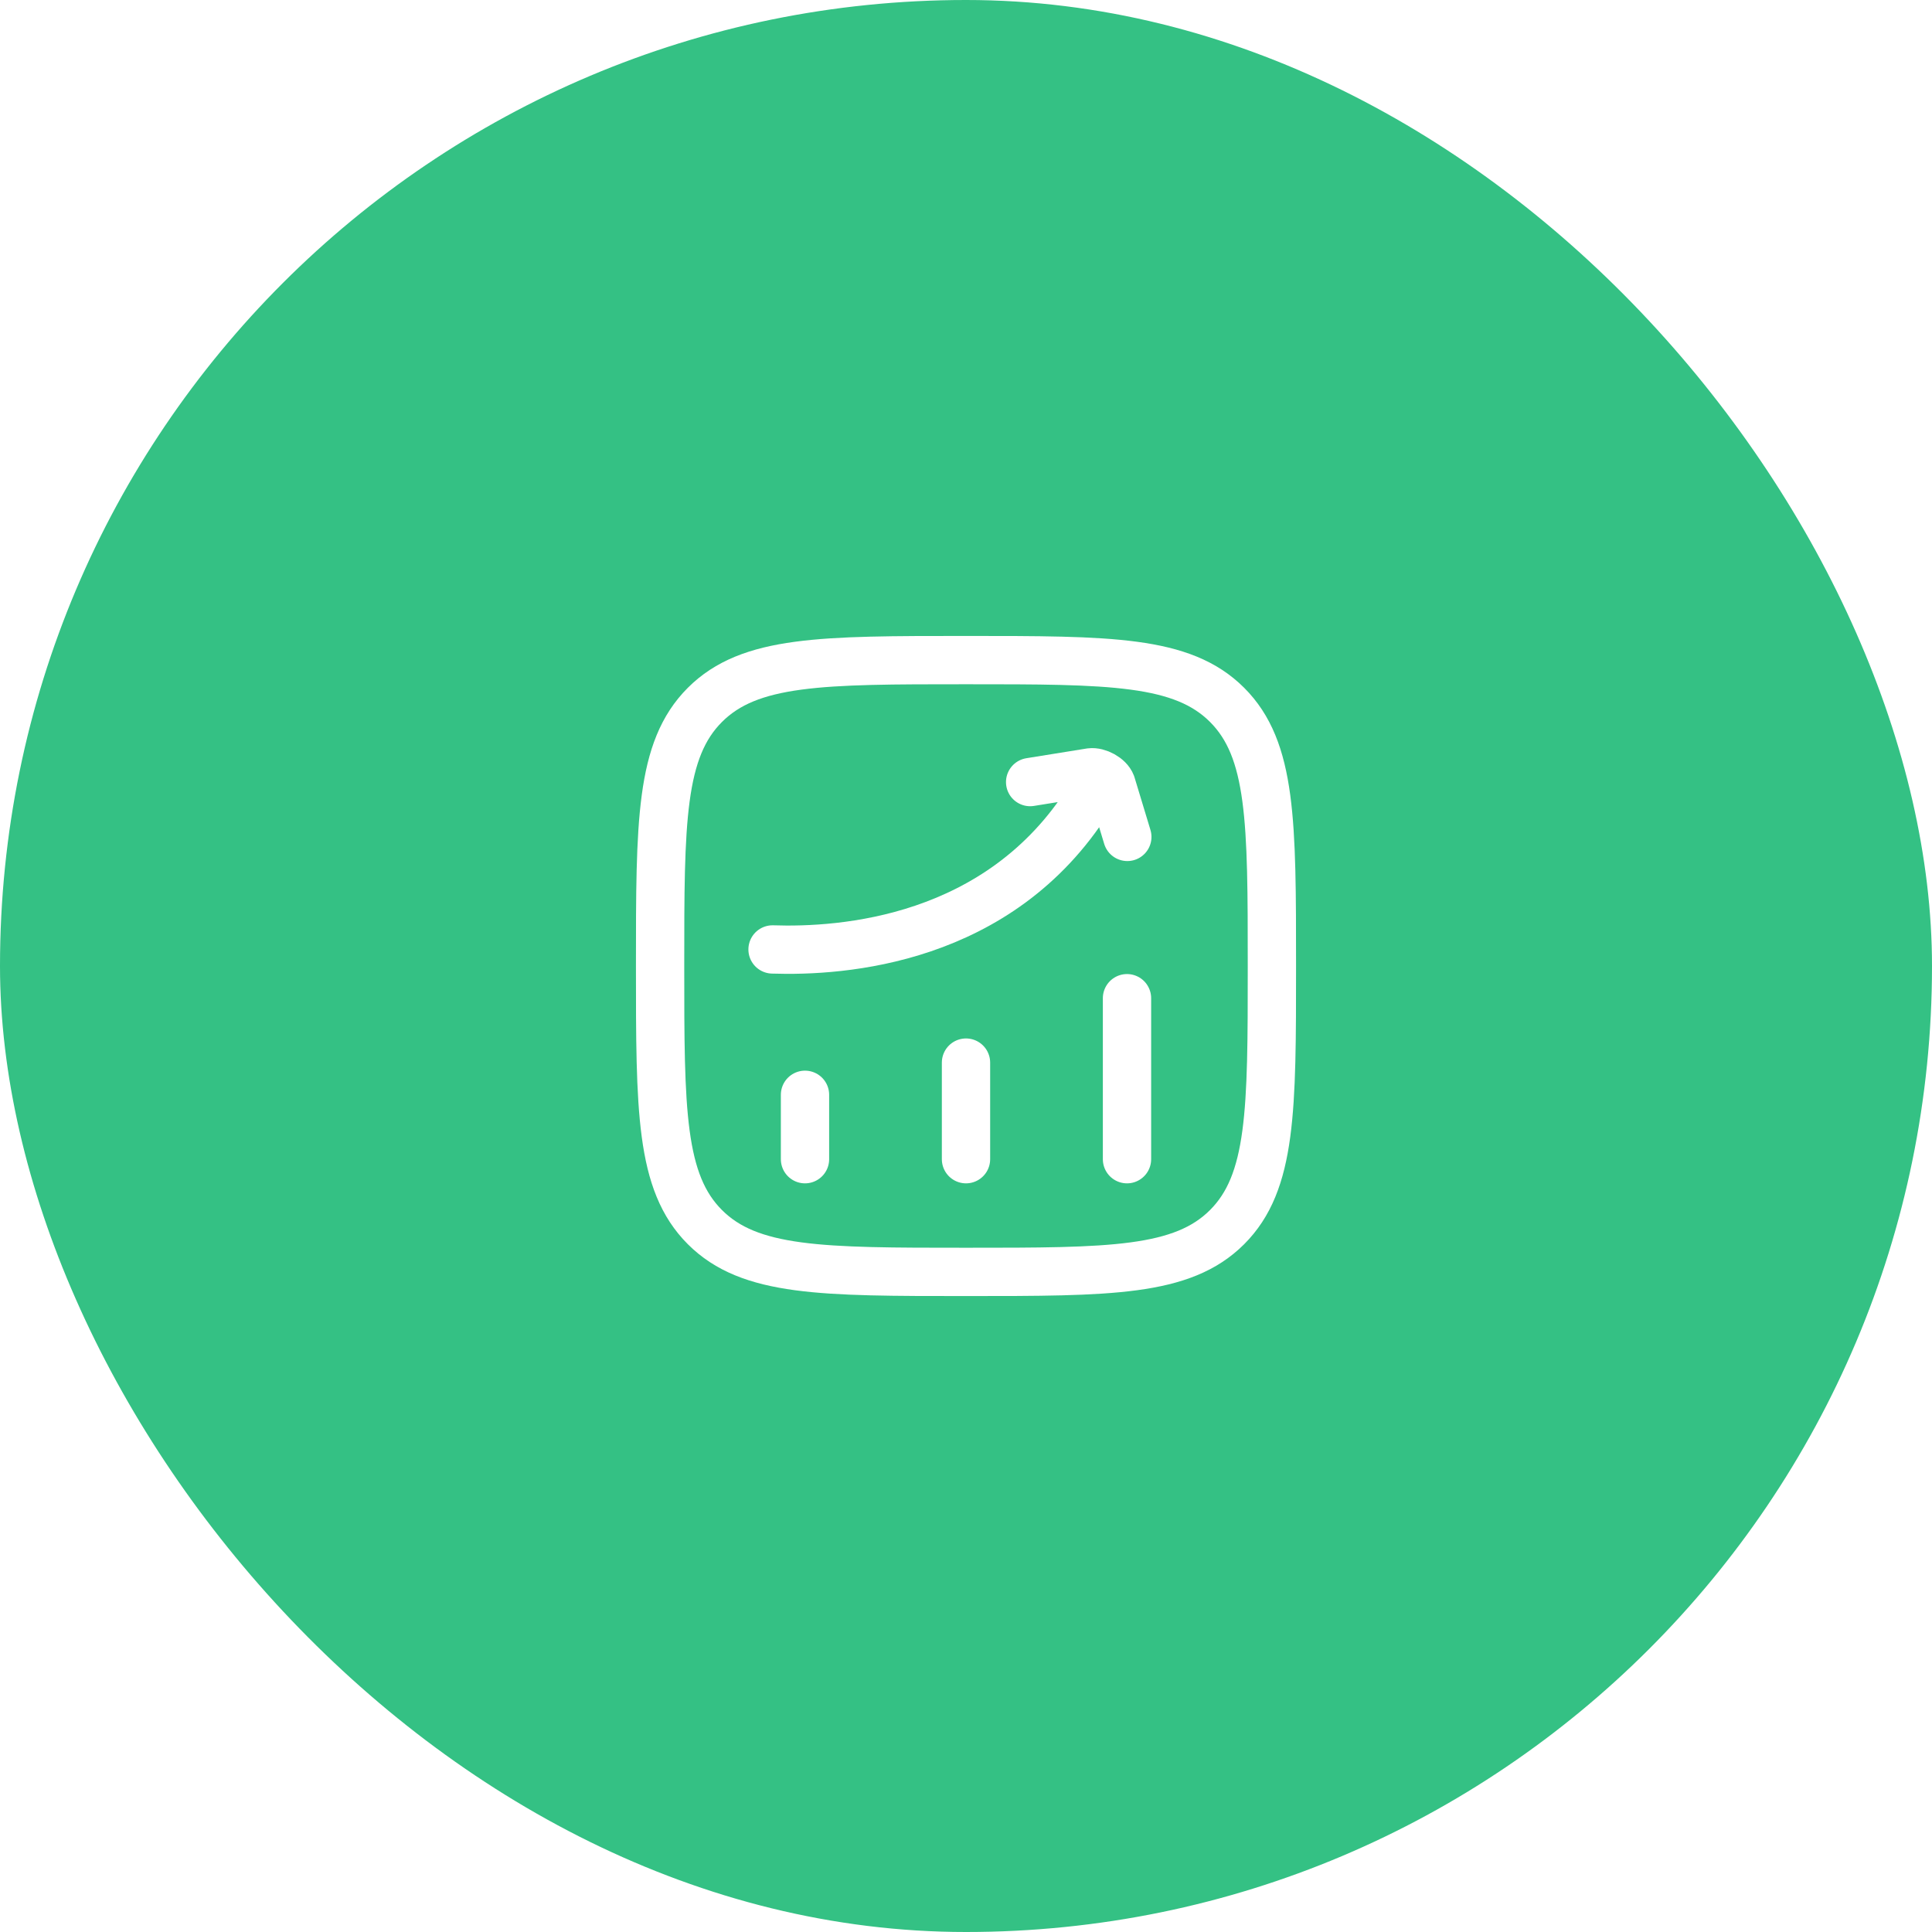<svg width="60" height="60" viewBox="0 0 60 60" fill="none" xmlns="http://www.w3.org/2000/svg">
  <g filter="url(#filter0_b_55_259)">
    <rect width="60" height="60" rx="30" fill="#34C184"/>
  </g>
  <path d="M25 36V34M30 36V33M35 36V31M20.5 30C20.5 25.522 20.5 23.282 21.891 21.891C23.282 20.5 25.522 20.5 30 20.5C34.478 20.5 36.718 20.5 38.109 21.891C39.5 23.282 39.5 25.522 39.5 30C39.5 34.478 39.5 36.718 38.109 38.109C36.718 39.5 34.478 39.5 30 39.5C25.522 39.5 23.282 39.5 21.891 38.109C20.5 36.718 20.5 34.478 20.5 30Z" stroke="white" stroke-width="1.5" stroke-linecap="round" stroke-linejoin="round"/>
  <path d="M23.992 29.486C26.147 29.558 31.034 29.233 33.814 24.821M31.992 24.288L33.868 23.986C34.096 23.957 34.432 24.138 34.514 24.353L35.01 25.991" stroke="white" stroke-width="1.5" stroke-linecap="round" stroke-linejoin="round"/>
  <defs>
    <filter id="filter0_b_55_259" x="-8" y="-8" width="76" height="76" filterUnits="userSpaceOnUse" color-interpolation-filters="sRGB">
      <feFlood flood-opacity="0" result="BackgroundImageFix"/>
      <feGaussianBlur in="BackgroundImageFix" stdDeviation="4"/>
      <feComposite in2="SourceAlpha" operator="in" result="effect1_backgroundBlur_55_259"/>
      <feBlend mode="normal" in="SourceGraphic" in2="effect1_backgroundBlur_55_259" result="shape"/>
    </filter>
  </defs>
</svg>
